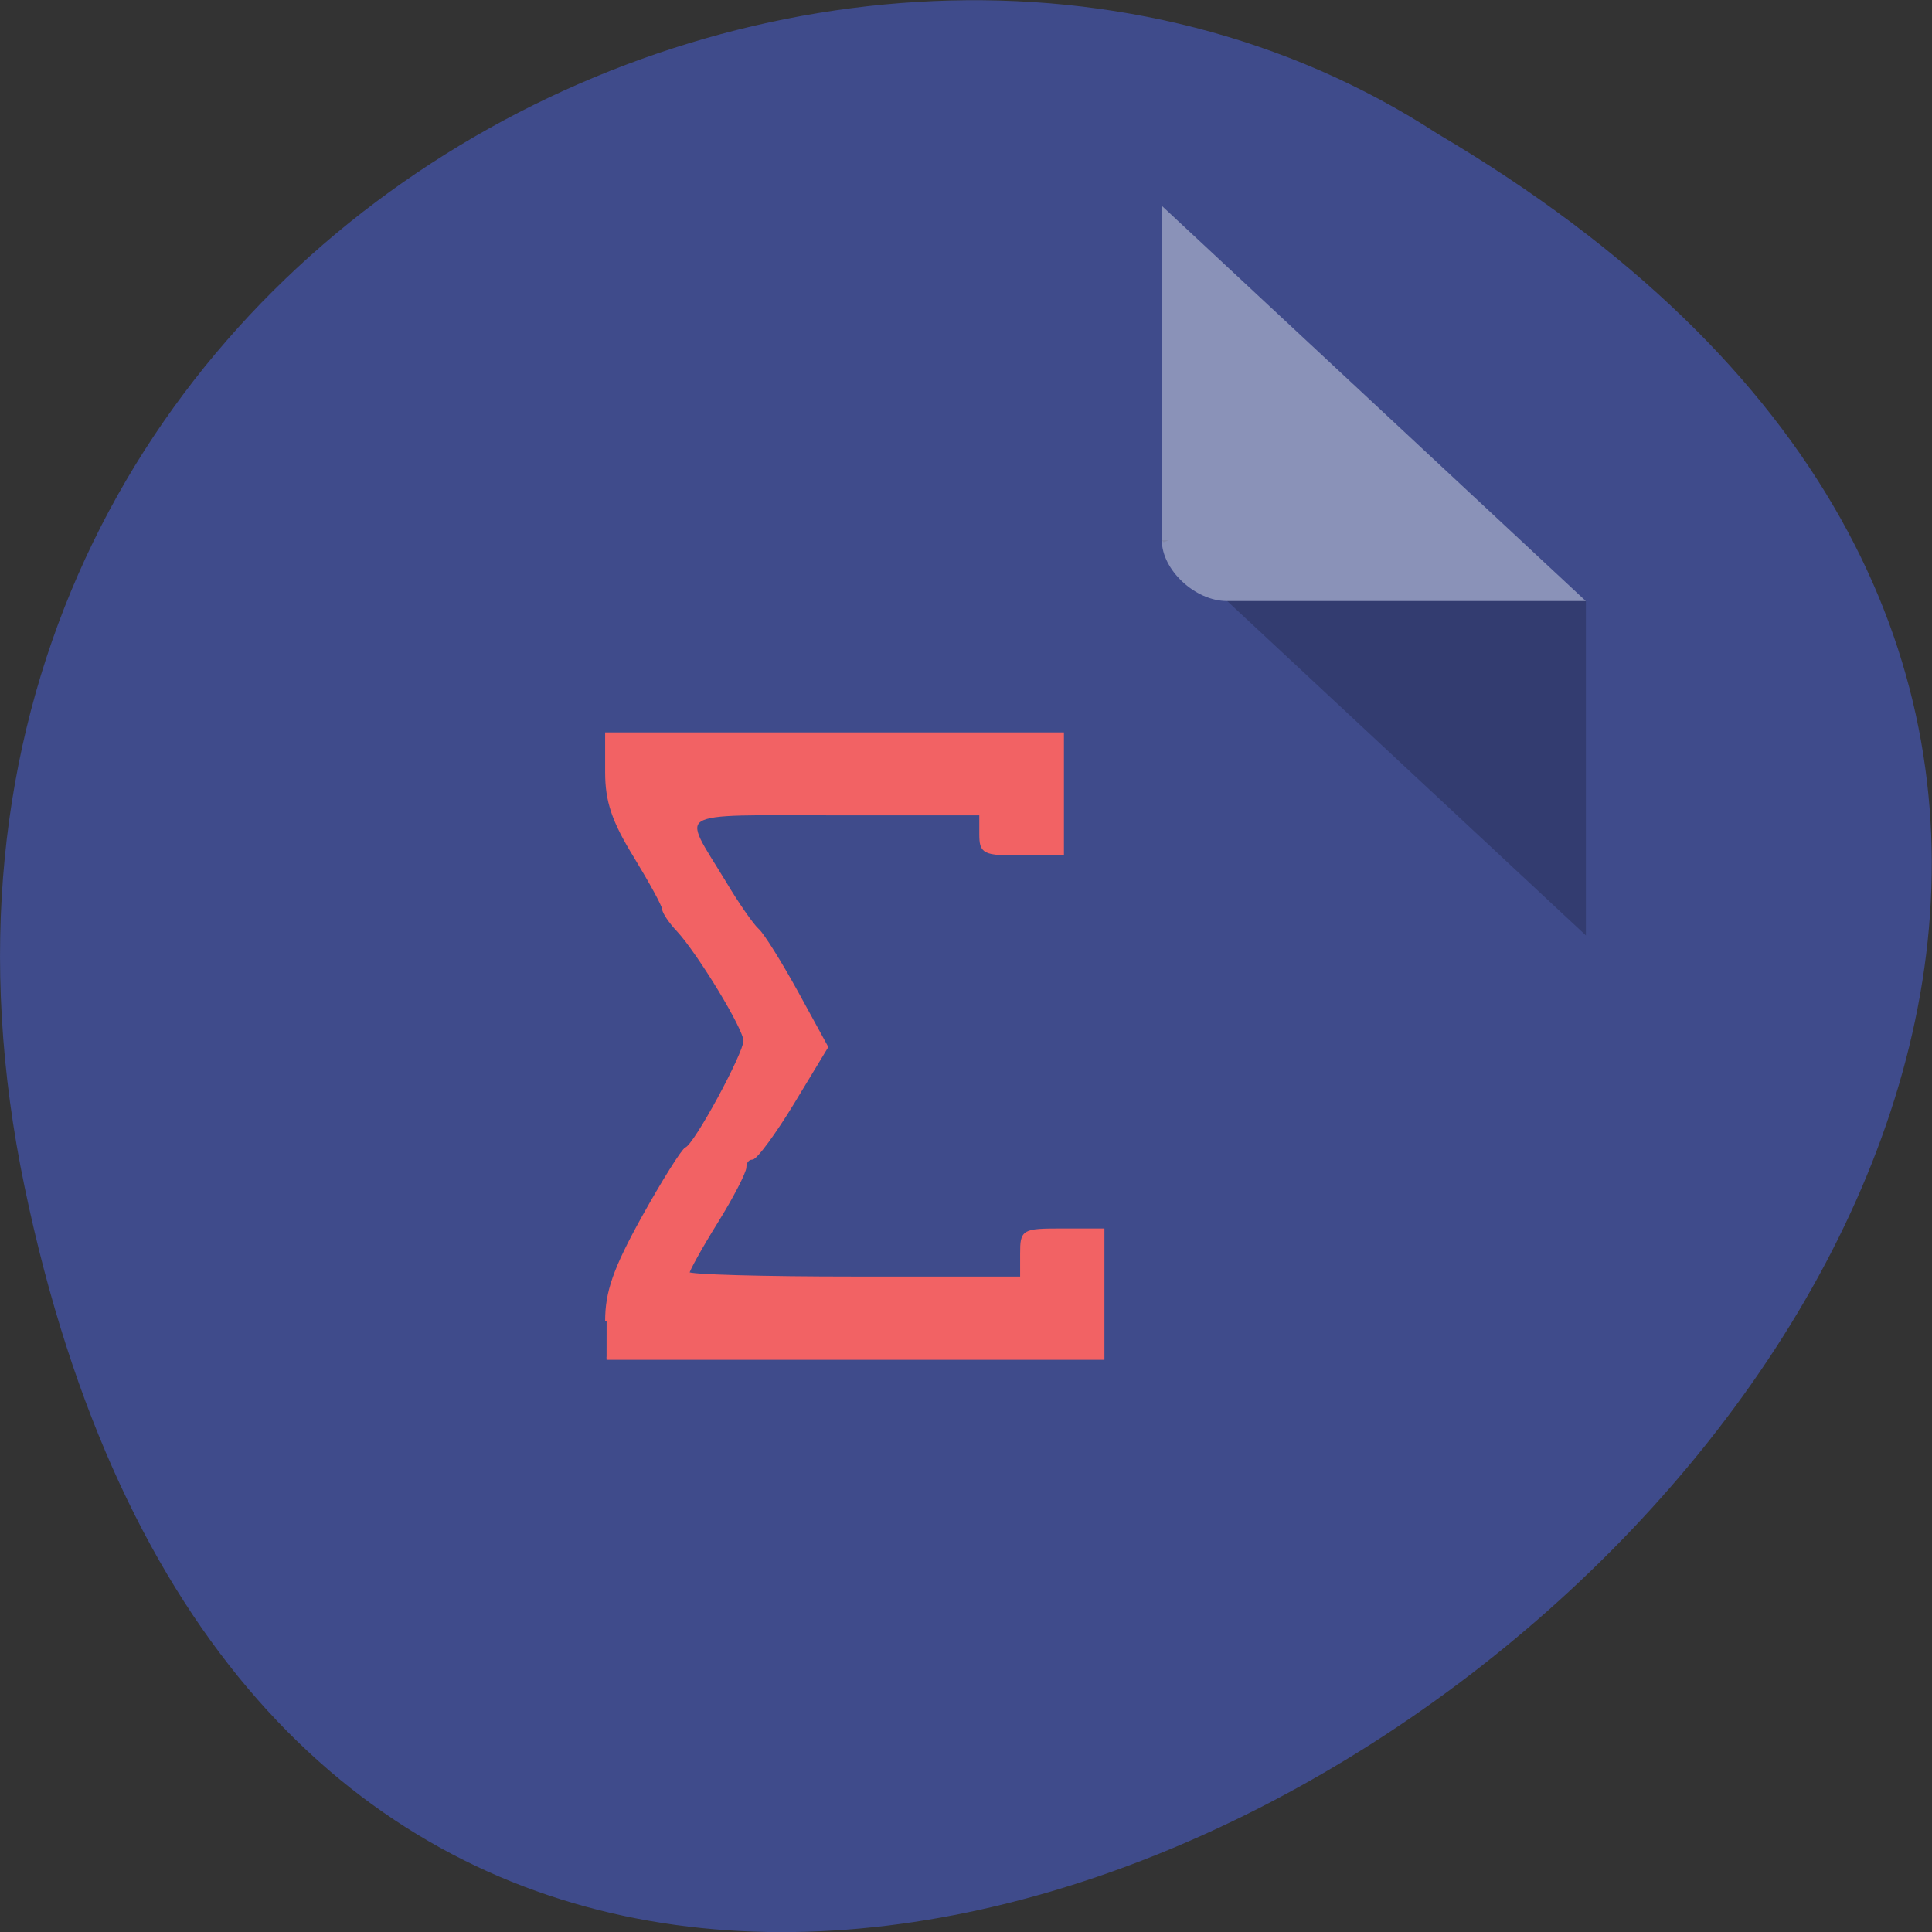 <svg xmlns="http://www.w3.org/2000/svg" viewBox="0 0 22 22"><rect x="0" y="0" width="22" height="22" fill="#333333" stroke="none"/><path d="m 0.281 13.52 c 4.293 20.617 33.844 -1.52 16.09 -11.996 c -6.898 -4.492 -18.305 1.391 -16.09 11.996" fill="#3f4b8b"/><path d="m 13.23 6.152 l 0.02 0.023 l 0.059 -0.023 m 0.664 0.691 l 4.086 3.809 v -3.809" fill-opacity="0.196"/><path d="m 13.23 2.344 l 4.828 4.5 h -4.086 c -0.363 0 -0.742 -0.355 -0.742 -0.691 v -3.809" fill="#fff" fill-opacity="0.392"/><path d="m 80.32 970.72 c 0 -3.818 1.045 -6.864 4.818 -13.682 c 2.682 -4.818 5.273 -8.955 5.727 -9.136 c 1.227 -0.455 7.773 -12.591 7.773 -14.273 c 0 -1.636 -6.091 -11.636 -8.864 -14.636 c -1.045 -1.091 -1.909 -2.409 -1.909 -2.818 c 0 -0.455 -1.727 -3.591 -3.773 -6.955 c -2.909 -4.727 -3.773 -7.318 -3.773 -11.182 v -5.05 h 60.36 v 15.909 h -5.409 c -5.05 0 -5.409 -0.182 -5.409 -2.682 v -2.636 h -19.364 c -21.909 0 -20.545 -0.818 -14.591 9 c 1.727 2.909 3.727 5.773 4.409 6.364 c 0.682 0.591 3 4.318 5.182 8.273 l 3.955 7.227 l -4.455 7.364 c -2.455 4.045 -4.909 7.364 -5.409 7.364 c -0.545 0 -0.955 0.5 -0.955 1.182 c 0 0.636 -1.682 3.909 -3.773 7.273 c -2.091 3.364 -3.773 6.409 -3.773 6.773 c 0 0.364 9.955 0.636 22.09 0.636 h 22.09 v -3.182 c 0 -3.091 0.136 -3.182 5.364 -3.182 h 5.409 v 17 h -65.727" transform="matrix(0.086 0 0 0.086 0 -68.44)" fill="#f26264" stroke="#f26264" stroke-width="0.389"/></svg>